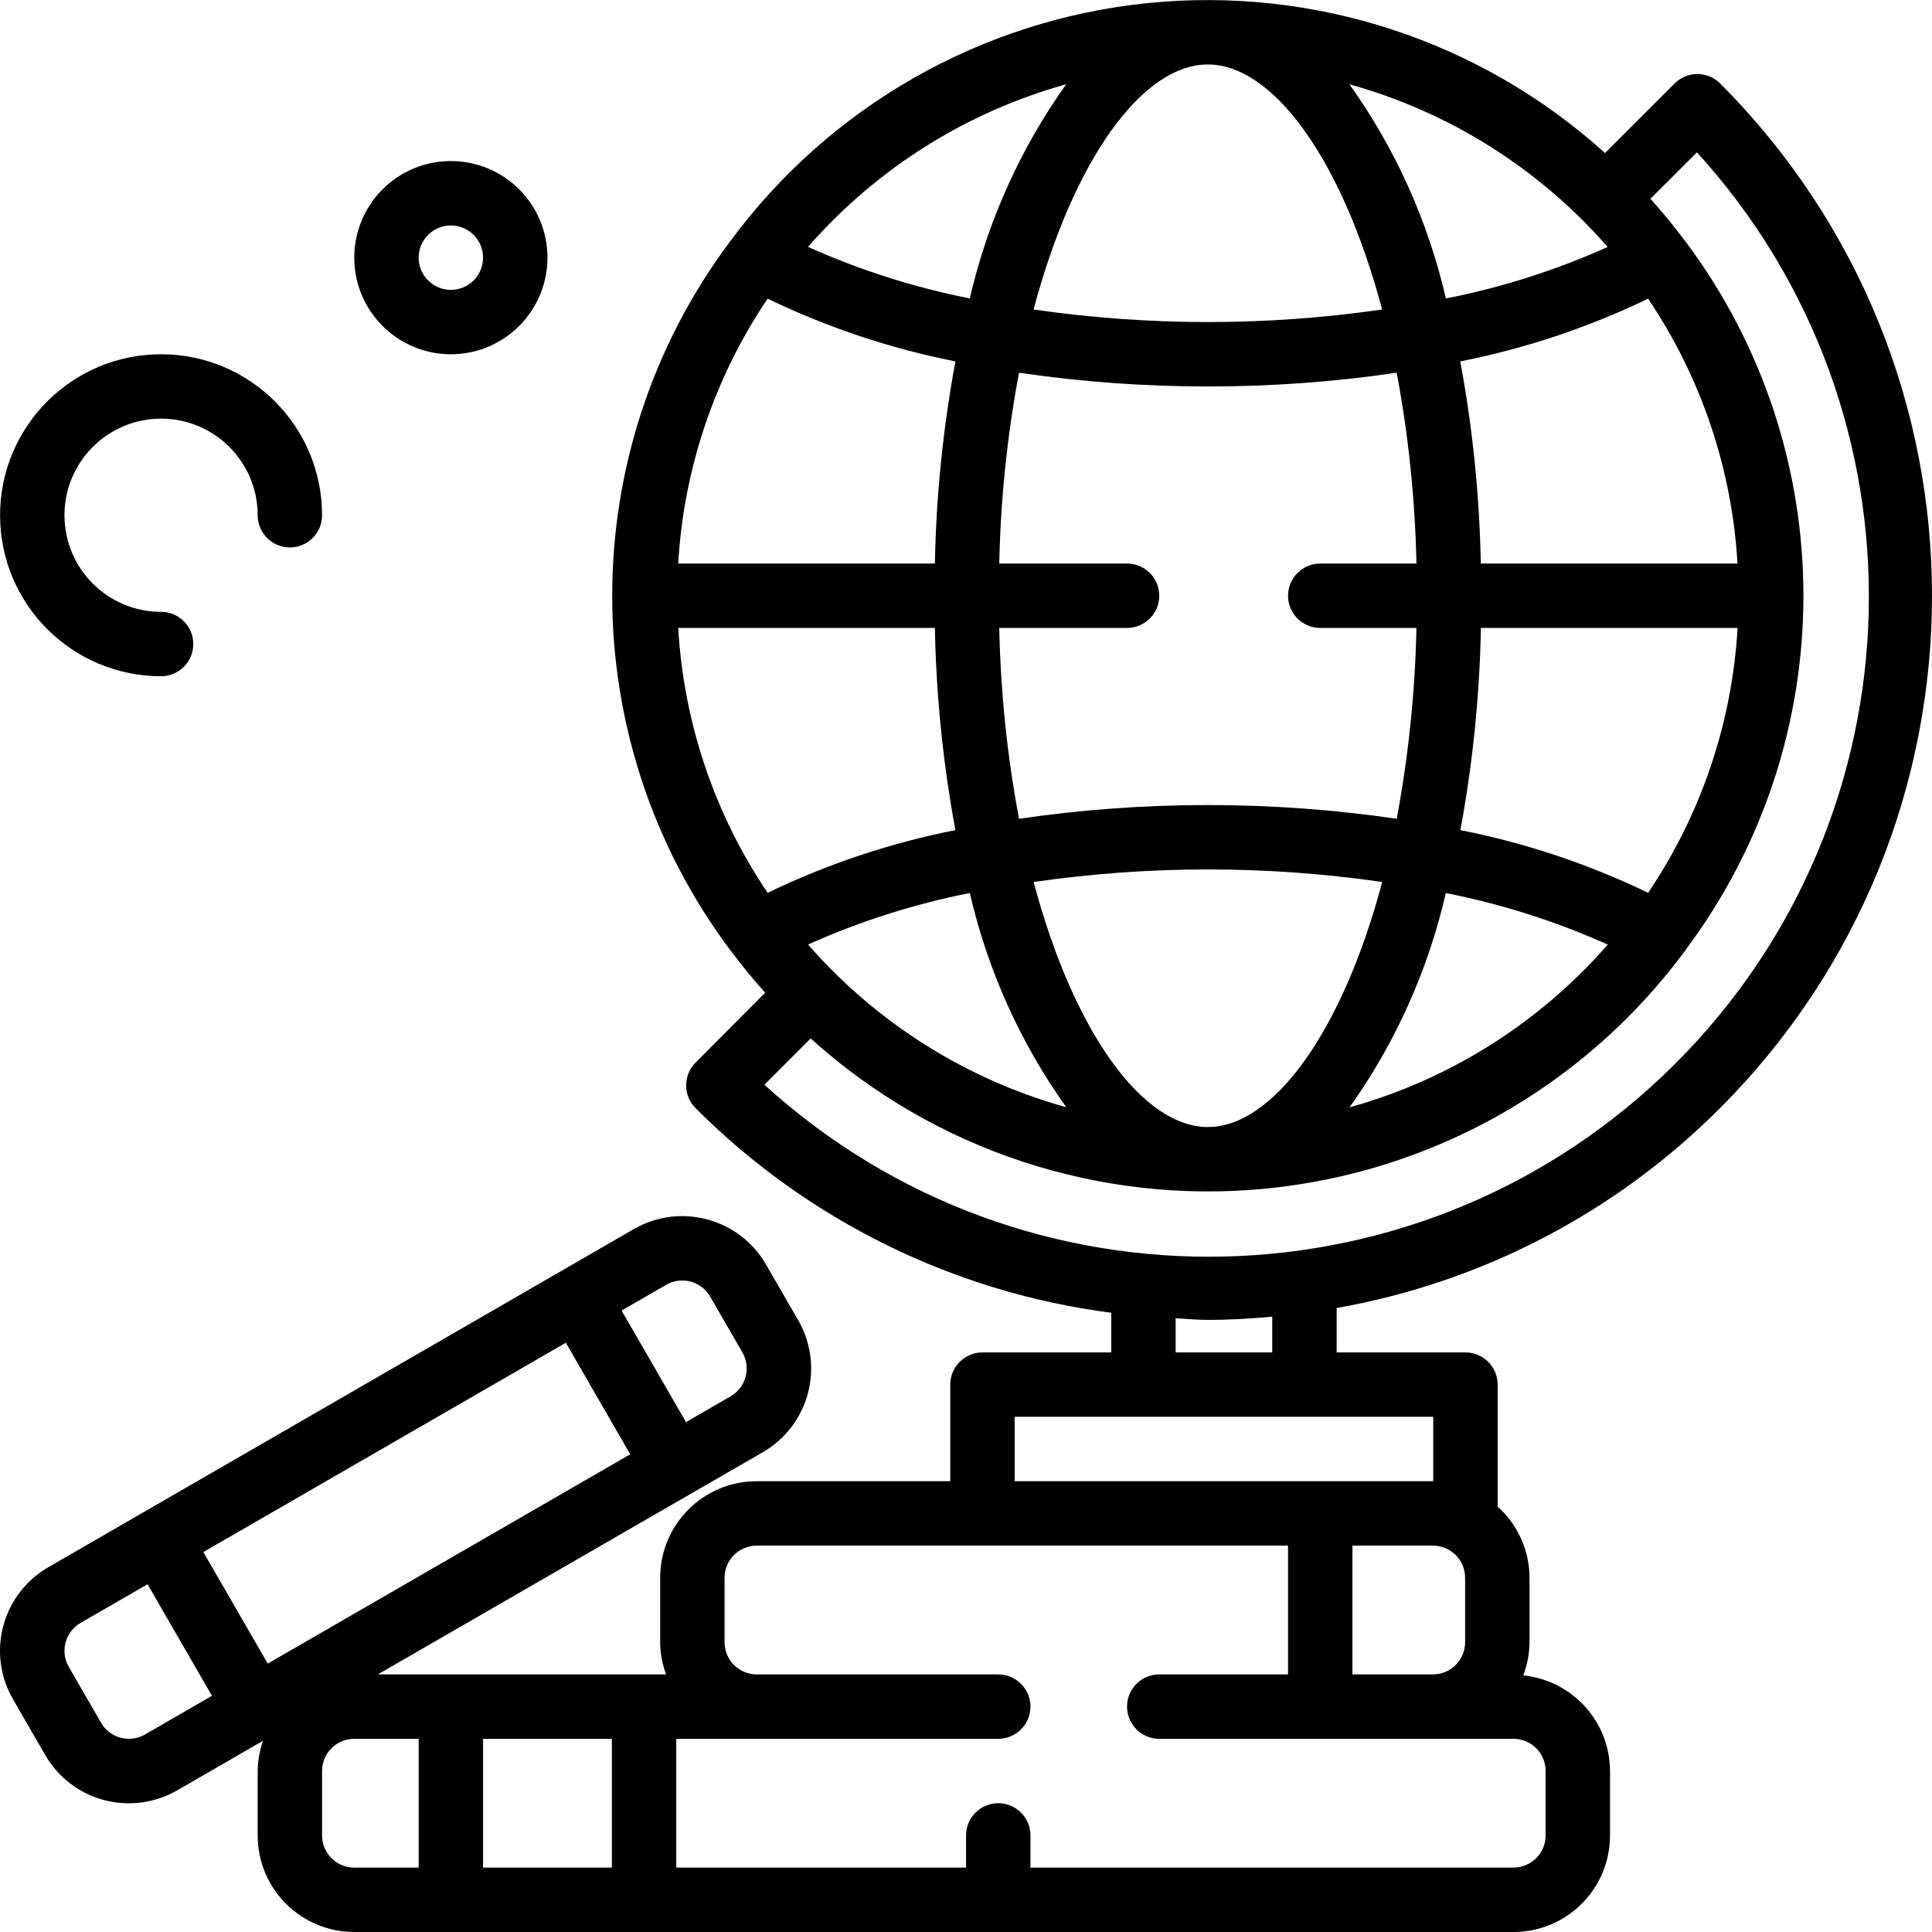 <svg height="480pt" viewBox="0 0 480.017 480" width="480pt" xmlns="http://www.w3.org/2000/svg"><path d="m427.379 275.289c70.184-70.34 70.184-184.219 0-254.559-3.125-3.125-8.188-3.125-11.312 0l-17.289 17.285c-30.883-27.906-72.133-41.441-113.551-37.262-41.414 4.18-79.125 25.691-103.809 59.207l-.078.09c-38.977 52.145-38.977 123.727 0 175.871l.078.086c2.734 3.68 5.633 7.227 8.688 10.633l-17.289 17.367c-3.121 3.125-3.121 8.191 0 11.312 27.863 27.898 64.184 45.777 103.281 50.84v9.848h-32c-4.418 0-8 3.582-8 8v24h-48.078c-13.258 0-24 10.746-24 24v16c.023 2.734.523 5.441 1.469 8h-71.613l95.641-55.199c5.52-3.18 9.547-8.422 11.195-14.574 1.652-6.152.789-12.711-2.398-18.227l-8-13.863c-6.641-11.465-21.309-15.402-32.797-8.801l-121.922 70.402-23.574 13.625c-5.52 3.18-9.551 8.422-11.199 14.574-1.652 6.152-.789 12.707 2.398 18.223l8 13.848c3.18 5.52 8.422 9.551 14.574 11.199 6.152 1.652 12.711.789 18.227-2.398l21.328-12.312c-.844 2.414-1.293 4.949-1.328 7.504v16c0 13.258 10.742 24 24 24h288c13.254 0 24-10.742 24-24v-16c-.043-12.266-9.348-22.52-21.555-23.75 1.004-2.637 1.531-5.43 1.555-8.25v-16c-.016-6.754-2.895-13.184-7.922-17.695v-30.305c0-4.418-3.582-8-8-8h-32v-11.031c36.113-6.371 69.383-23.723 95.281-49.688zm-286.793 58.32 16 27.711-90.062 52-16-27.711zm24.93-14.398c3.824-2.211 8.719-.898 10.926 2.926l8 13.855c2.211 3.828.898 8.719-2.926 10.93l-11.074 6.398-16-27.711zm-129.496 111.727c-3.824 2.203-8.711.895-10.922-2.93l-8-13.863c-2.215-3.824-.906-8.723 2.922-10.934l16.641-9.602 16 27.711zm164.75-196.273c12.867-5.773 26.348-10.066 40.184-12.797 4.41 19.141 12.551 37.223 23.953 53.215-24.867-6.914-47.168-20.965-64.137-40.418zm-32.262-78.656h63.766c.324 16.855 2.031 33.652 5.105 50.227-16.152 3.195-31.832 8.43-46.664 15.582-13.184-19.539-20.855-42.273-22.207-65.809zm22.207-81.805c14.832 7.148 30.512 12.387 46.664 15.582-3.074 16.574-4.781 33.371-5.105 50.223h-63.766c1.352-23.531 9.023-46.266 22.207-65.805zm109.383-58.195c16.055 0 33.258 23.203 43.305 60.883-14.344 2.07-28.812 3.113-43.305 3.117-14.488-.004-28.961-1.047-43.305-3.117 10.051-37.68 27.227-60.883 43.305-60.883zm99.328 45.344c-12.867 5.777-26.348 10.074-40.184 12.801-4.41-19.141-12.547-37.223-23.953-53.215 24.871 6.914 47.168 20.965 64.137 40.414zm-99.328 34.656c15.703.012 31.387-1.129 46.922-3.414 2.934 15.645 4.574 31.504 4.902 47.414h-23.902c-4.418 0-8 3.582-8 8 0 4.418 3.582 8 8 8h23.902c-.328 15.914-1.969 31.773-4.902 47.418-31.117-4.555-62.727-4.555-93.84 0-2.938-15.645-4.578-31.504-4.906-47.418h31.746c4.418 0 8-3.582 8-8 0-4.418-3.582-8-8-8h-31.746c.328-15.91 1.969-31.77 4.906-47.414 15.535 2.285 31.215 3.426 46.918 3.414zm-43.281 123.121c28.723-4.16 57.891-4.16 86.609 0-10.07 37.68-27.273 60.879-43.328 60.879-16.055 0-33.254-23.199-43.281-60.879zm102.449 2.754c13.836 2.727 27.32 7.023 40.184 12.797-16.965 19.457-39.266 33.516-64.137 40.434 11.391-16 19.512-34.09 23.906-53.23zm50.242-.066c-14.832-7.152-30.512-12.387-46.664-15.582 3.07-16.574 4.777-33.371 5.094-50.227h63.777c-1.363 23.535-9.043 46.27-22.234 65.809zm-41.594-81.809c-.316-16.852-2.023-33.648-5.098-50.223 16.152-3.195 31.836-8.434 46.664-15.582 13.18 19.539 20.852 42.273 22.211 65.805zm-103.008-119.086c-11.402 15.992-19.543 34.074-23.953 53.215-13.836-2.73-27.316-7.027-40.184-12.801 16.969-19.449 39.27-33.5 64.137-40.414zm-63.488 237.078c30.727 27.766 71.719 41.312 112.938 37.324s78.855-25.145 103.688-58.281c.297-.336.562-.695.801-1.074v-.039c38.965-52.137 38.965-123.703 0-175.84-.043-.062-.098-.098-.137-.152-2.723-3.66-5.602-7.18-8.641-10.559l11.551-11.539c58.957 64.773 56.609 164.441-5.328 226.367s-161.605 64.258-226.367 5.289zm-49.398 174.008v32h-32v-32zm-72 24v-16c0-4.418 3.582-8 8-8h16v32h-16c-4.418 0-8-3.582-8-8zm304-16v16c0 4.418-3.582 8-8 8h-120v-8c0-4.418-3.582-8-8-8s-8 3.582-8 8v8h-72v-32h80c4.418 0 8-3.582 8-8 0-4.418-3.582-8-8-8h-60c-4.418 0-8-3.582-8-8v-16c0-4.418 3.582-8 8-8h132v32h-32c-4.418 0-8 3.582-8 8 0 4.418 3.582 8 8 8h88c4.418 0 8 3.582 8 8zm-28-56c4.418 0 8 3.582 8 8v16c0 4.418-3.582 8-8 8h-20v-32zm.078-16h-104v-16h104zm-40-32h-24v-8.469c2.672.117 5.312.391 8 .391 5.375 0 10.695-.32 16-.801zm0 0"/><path d="m40.02 168.008c4.418 0 8-3.582 8-8 0-4.418-3.582-8-8-8-13.258 0-24-10.742-24-24 0-13.254 10.742-24 24-24 13.254 0 24 10.746 24 24 0 4.418 3.582 8 8 8s8-3.582 8-8c0-22.09-17.91-40-40-40-22.094 0-40 17.91-40 40 0 22.094 17.906 40 40 40zm0 0"/><path d="m112.02 88.008c13.254 0 24-10.742 24-24 0-13.254-10.746-24-24-24-13.258 0-24 10.746-24 24 0 13.258 10.742 24 24 24zm0-32c4.418 0 8 3.582 8 8 0 4.418-3.582 8-8 8s-8-3.582-8-8c0-4.418 3.582-8 8-8zm0 0"/></svg>